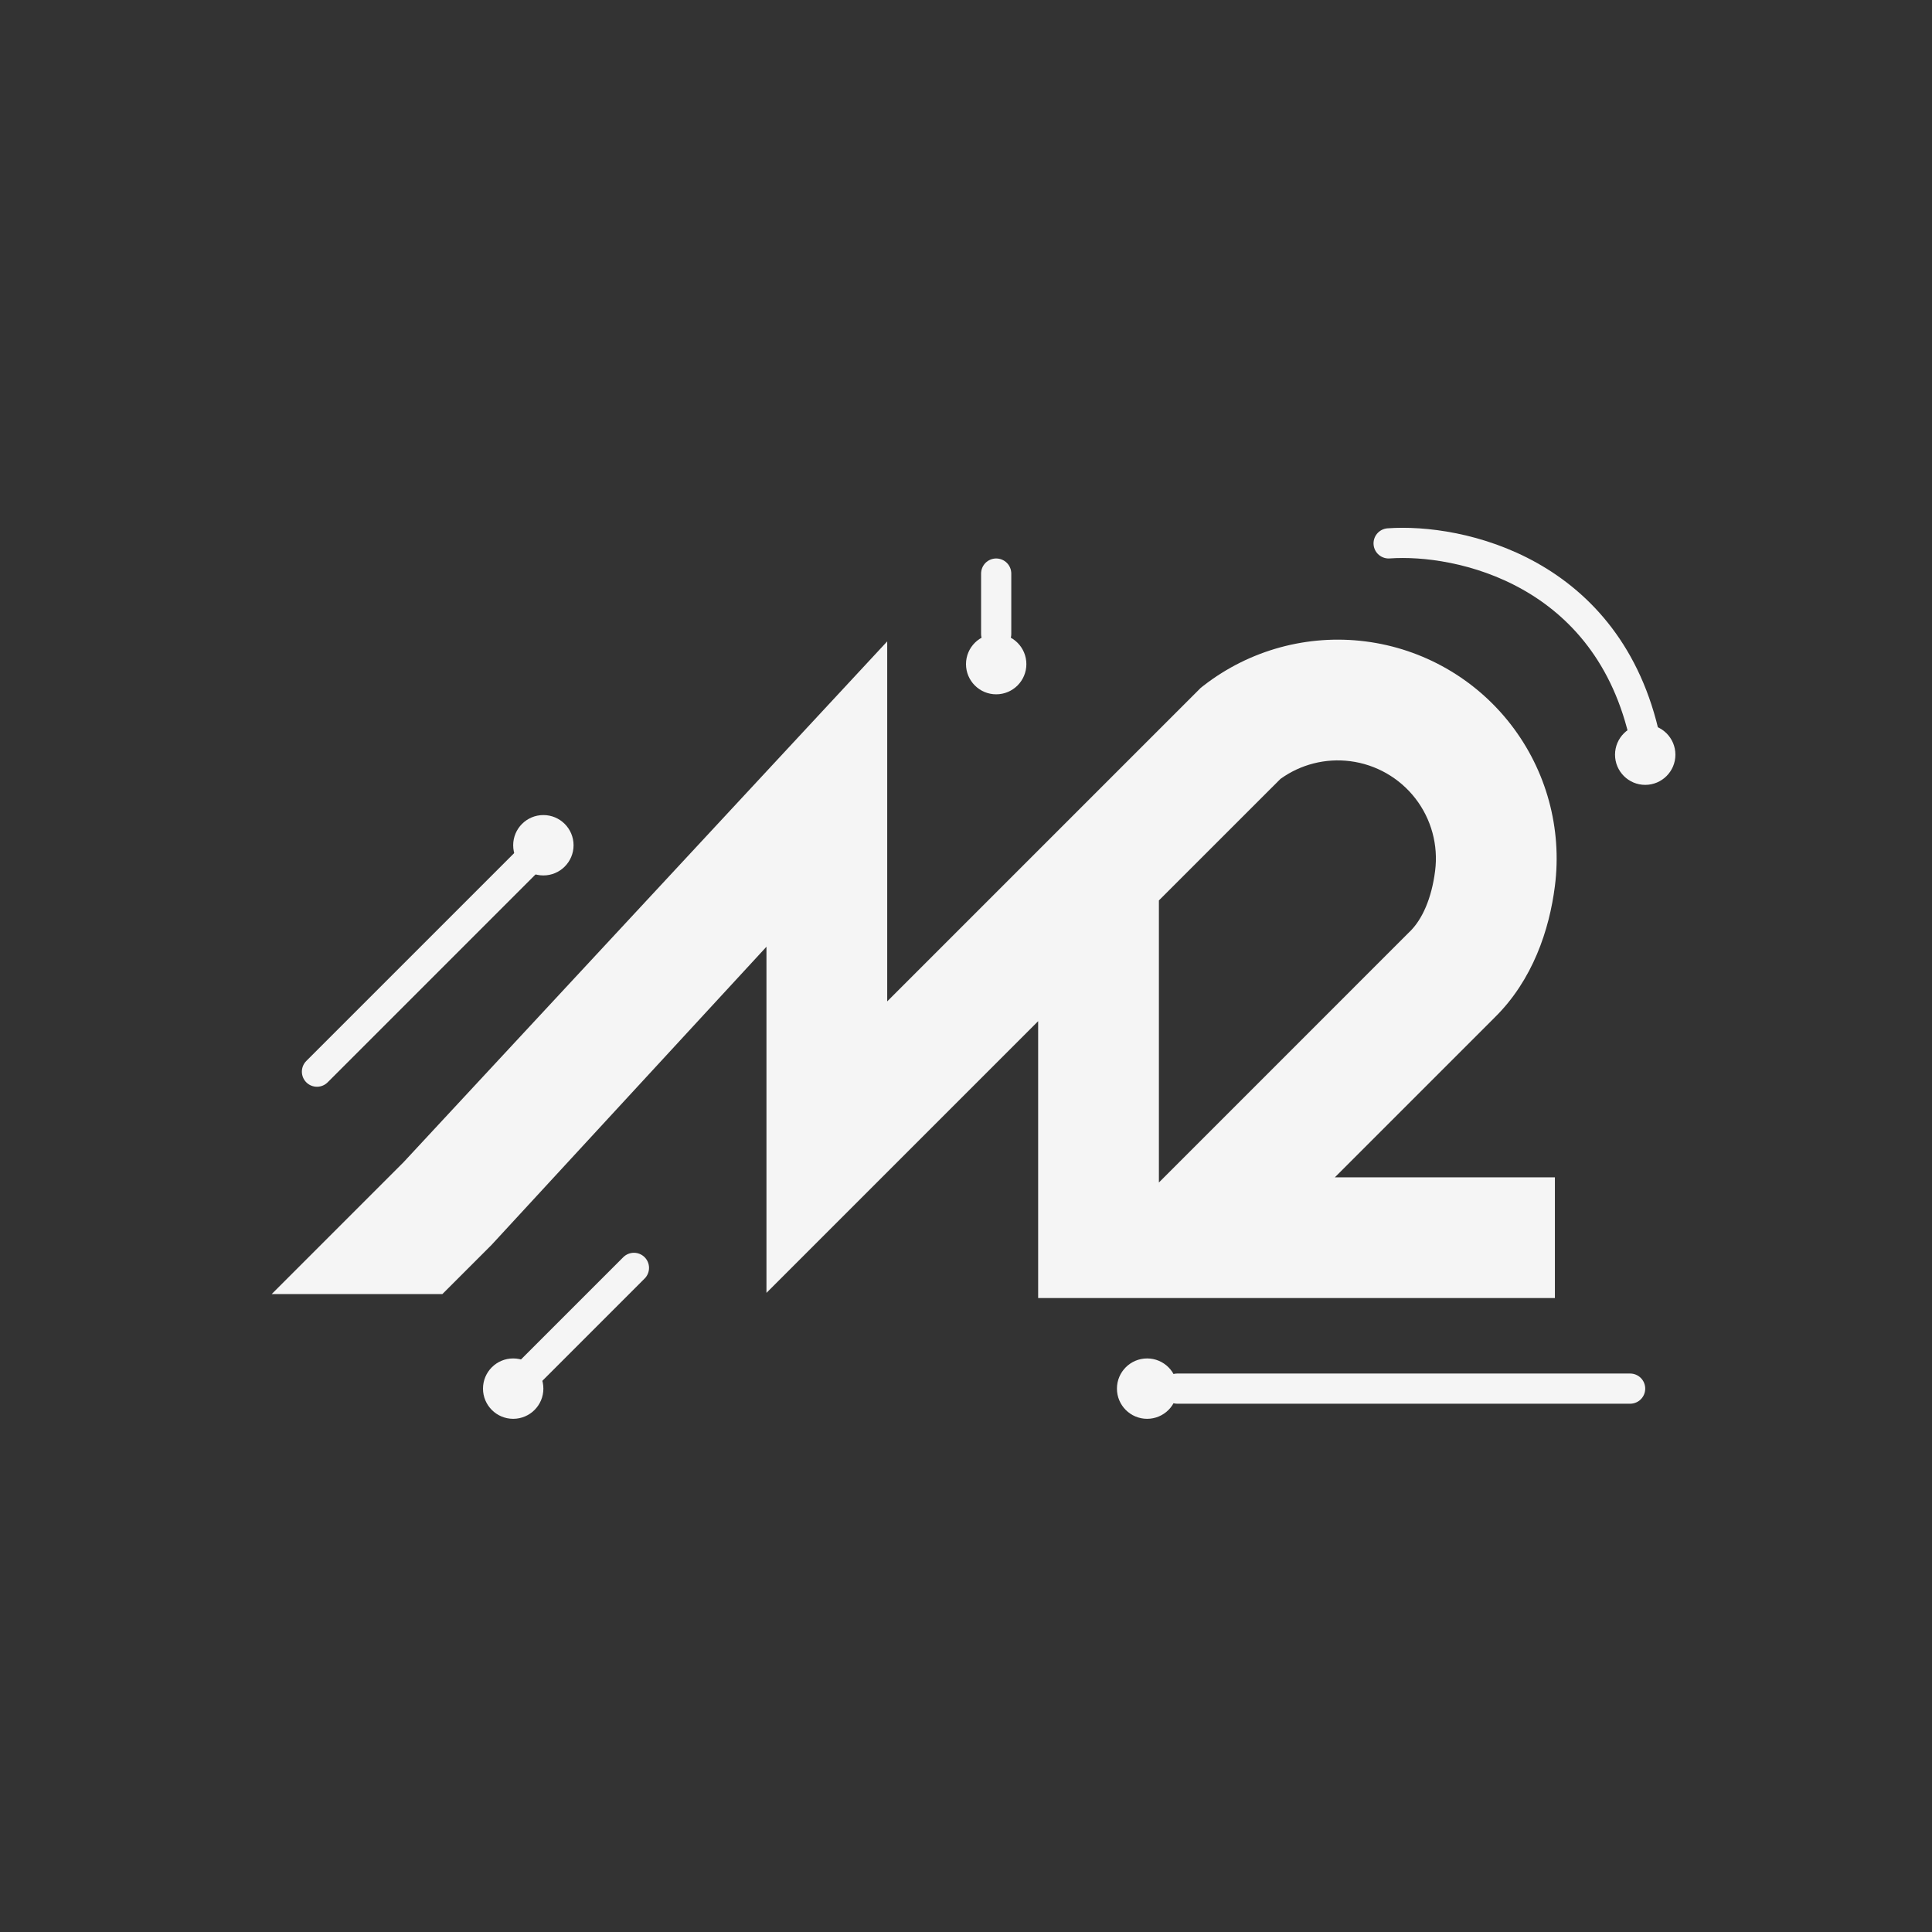 <svg width="64" height="64" viewBox="0 0 64 64" fill="none" xmlns="http://www.w3.org/2000/svg">
<rect x="0" y="0" width="64" height="64" fill="#333333" stroke="none"/>
<g clip-path="url(#clip0_45_22)">
<path fill-rule="evenodd" clip-rule="evenodd" d="M51.508 39V43H34.39V33.828L25.39 42.828V31.362L16.286 41.236L14.654 42.868H9L13.368 38.5L29.39 21.247V33.172L39.777 22.785L39.877 22.707C41.397 21.53 43.323 21.005 45.23 21.247C47.138 21.489 48.871 22.48 50.048 24C51.226 25.52 51.751 27.446 51.508 29.353C51.325 30.794 50.778 32.463 49.509 33.71L44.219 39H51.508ZM38.39 29.828L42.416 25.803C43.082 25.322 43.908 25.111 44.726 25.215C45.581 25.324 46.358 25.768 46.886 26.449C47.414 27.131 47.649 27.994 47.54 28.849C47.424 29.765 47.112 30.459 46.703 30.859L46.695 30.866L38.39 39.172V29.828Z" fill="#F5F5F5"/>
<path d="M10.5 35.5L18 28" stroke="#F5F5F5" stroke-linecap="round"/>
<path d="M39 46H54" stroke="#F5F5F5" stroke-linecap="round"/>
<path d="M17 46L21 42" stroke="#F5F5F5" stroke-linecap="round"/>
<path d="M46 18C48.333 17.833 53.3 18.9 54.5 24.5" stroke="#F5F5F5" stroke-linecap="round"/>
<path d="M33 19L33 21" stroke="#F5F5F5" stroke-linecap="round"/>
<circle cx="18" cy="28" r="1" fill="#F5F5F5"/>
<circle cx="54.5" cy="25" r="1" fill="#F5F5F5"/>
<circle cx="33" cy="22" r="1" fill="#F5F5F5"/>
<circle cx="38" cy="46" r="1" fill="#F5F5F5"/>
<circle cx="17" cy="46" r="1" fill="#F5F5F5"/>
</g>
<defs>
<clipPath id="clip0_45_22">
<rect width="64" height="64" fill="white"/>
</clipPath>
</defs>
</svg>
